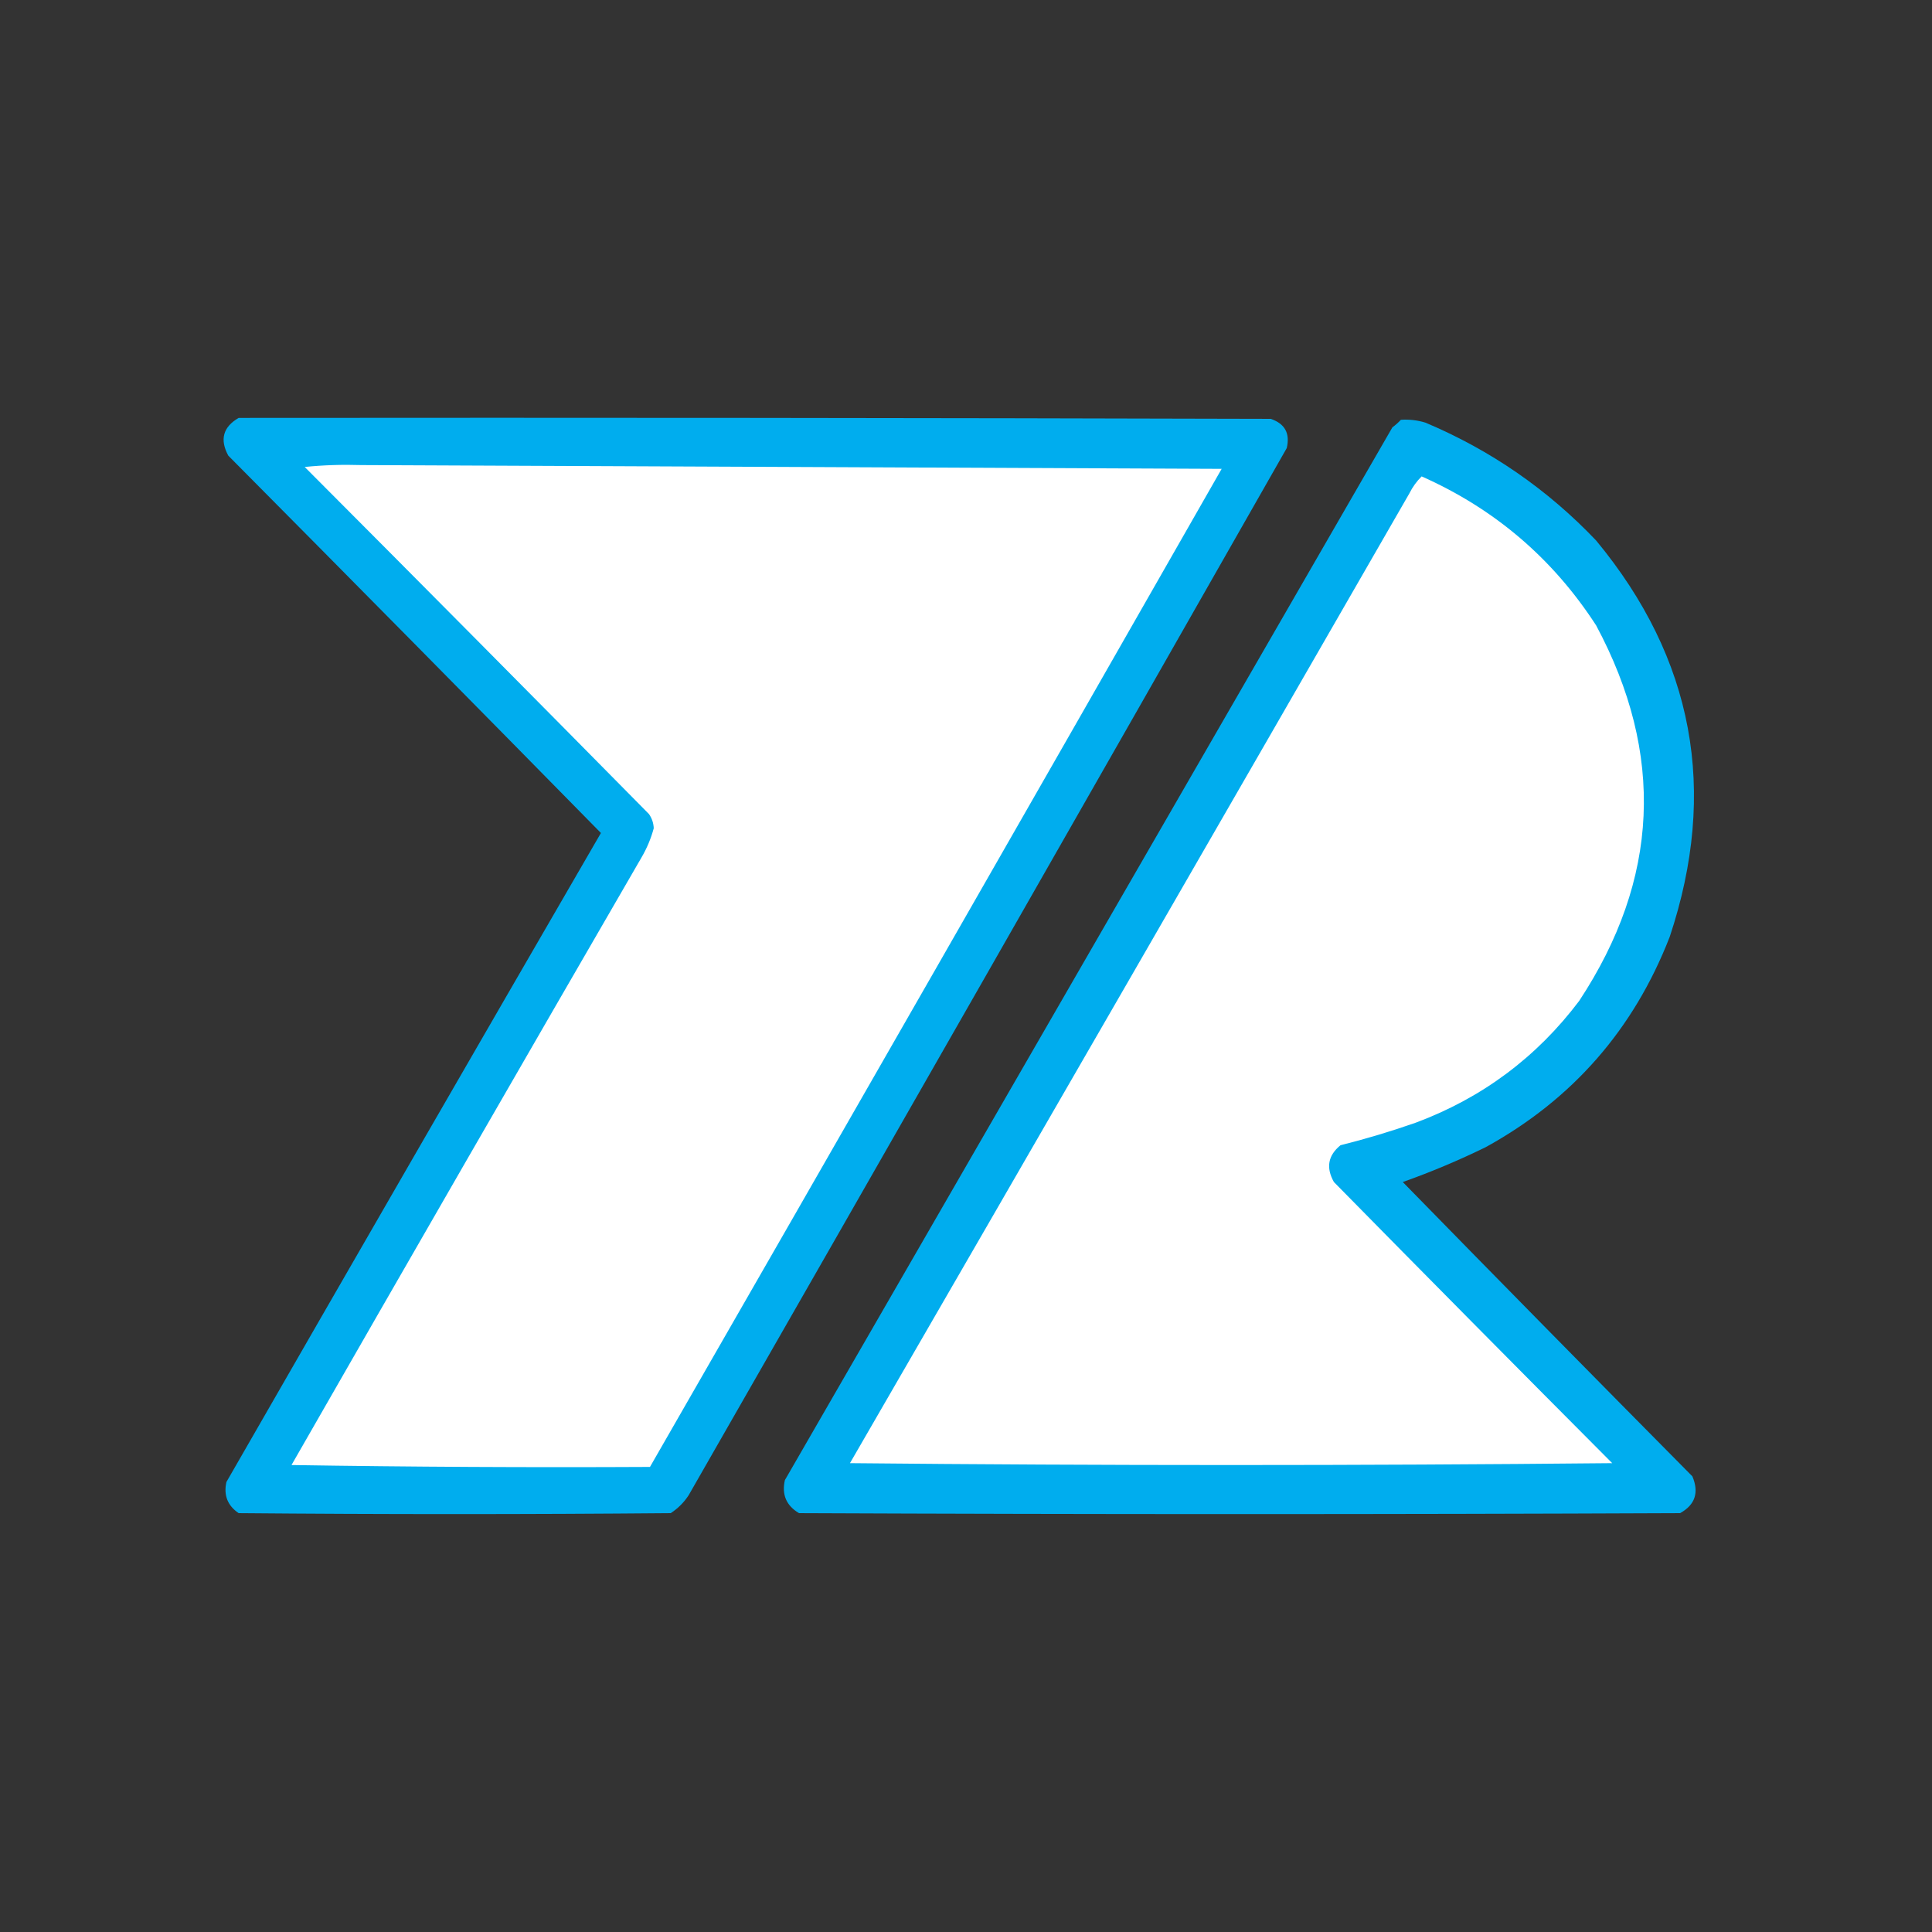 <?xml version="1.0" encoding="UTF-8"?>
<!DOCTYPE svg PUBLIC "-//W3C//DTD SVG 1.1//EN" "http://www.w3.org/Graphics/SVG/1.1/DTD/svg11.dtd">
<svg xmlns="http://www.w3.org/2000/svg" version="1.1" width="1024px" height="1024px" style="shape-rendering:geometricPrecision; text-rendering:geometricPrecision; image-rendering:optimizeQuality; fill-rule:evenodd; clip-rule:evenodd" xmlns:xlink="http://www.w3.org/1999/xlink">

<rect width="100%" height="100%" fill="#333333" stroke="none"/>

<g><path style="opacity:1" fill="#00adee" d="M 126.5,221.5 C 308.834,221.333 491.167,221.5 673.5,222C 681.021,224.536 683.854,229.702 682,237.5C 576.6,422.631 470.933,607.631 365,792.5C 362.5,796.333 359.333,799.5 355.5,802C 279.167,802.667 202.833,802.667 126.5,802C 120.615,798.02 118.449,792.52 120,785.5C 185.967,670.704 252.134,556.037 318.5,441.5C 252.847,374.681 187.014,308.014 121,241.5C 116.378,232.97 118.211,226.303 126.5,221.5 Z"/></g>
<g><path style="opacity:1" fill="#00adee" d="M 742.5,222.5 C 746.936,222.21 751.27,222.71 755.5,224C 790.072,238.591 820.239,259.425 846,286.5C 897.766,349.075 910.766,419.075 885,496.5C 865.96,545.534 833.46,582.701 787.5,608C 773.085,615.049 758.418,621.216 743.5,626.5C 794.431,678.599 845.598,730.599 897,782.5C 900.616,791.088 898.449,797.588 890.5,802C 734.833,802.667 579.167,802.667 423.5,802C 416.764,798.024 414.264,792.191 416,784.5C 523.333,598.5 630.667,412.5 738,226.5C 739.667,225.267 741.167,223.933 742.5,222.5 Z"/></g>

<g><path style="opacity:1" fill="#fff" d="M 161.5,247.5 C 171.319,246.506 181.319,246.173 191.5,246.5C 343.373,247.17 495.373,247.836 647.5,248.5C 546.767,424.964 445.767,601.298 344.5,777.5C 280.998,777.832 217.664,777.499 154.5,776.5C 216.057,669.058 277.89,561.725 340,454.5C 342.874,449.591 345.04,444.424 346.5,439C 346.385,436.268 345.552,433.768 344,431.5C 283.299,369.966 222.466,308.633 161.5,247.5 Z"/></g>
<g><path style="opacity:1" fill="#fff" d="M 854.5,775.5 C 719.833,776.833 585.167,776.833 450.5,775.5C 549.505,604.313 648.339,432.98 747,261.5C 748.689,258.109 750.856,255.109 753.5,252.5C 792.187,269.69 823.02,296.024 846,331.5C 882.494,399.675 879.494,466.008 837,530.5C 814.457,560.369 785.623,581.869 750.5,595C 737.315,599.628 723.982,603.628 710.5,607C 703.87,612.395 702.703,618.895 707,626.5C 756.034,676.367 805.201,726.034 854.5,775.5 Z"/></g>

</svg>

